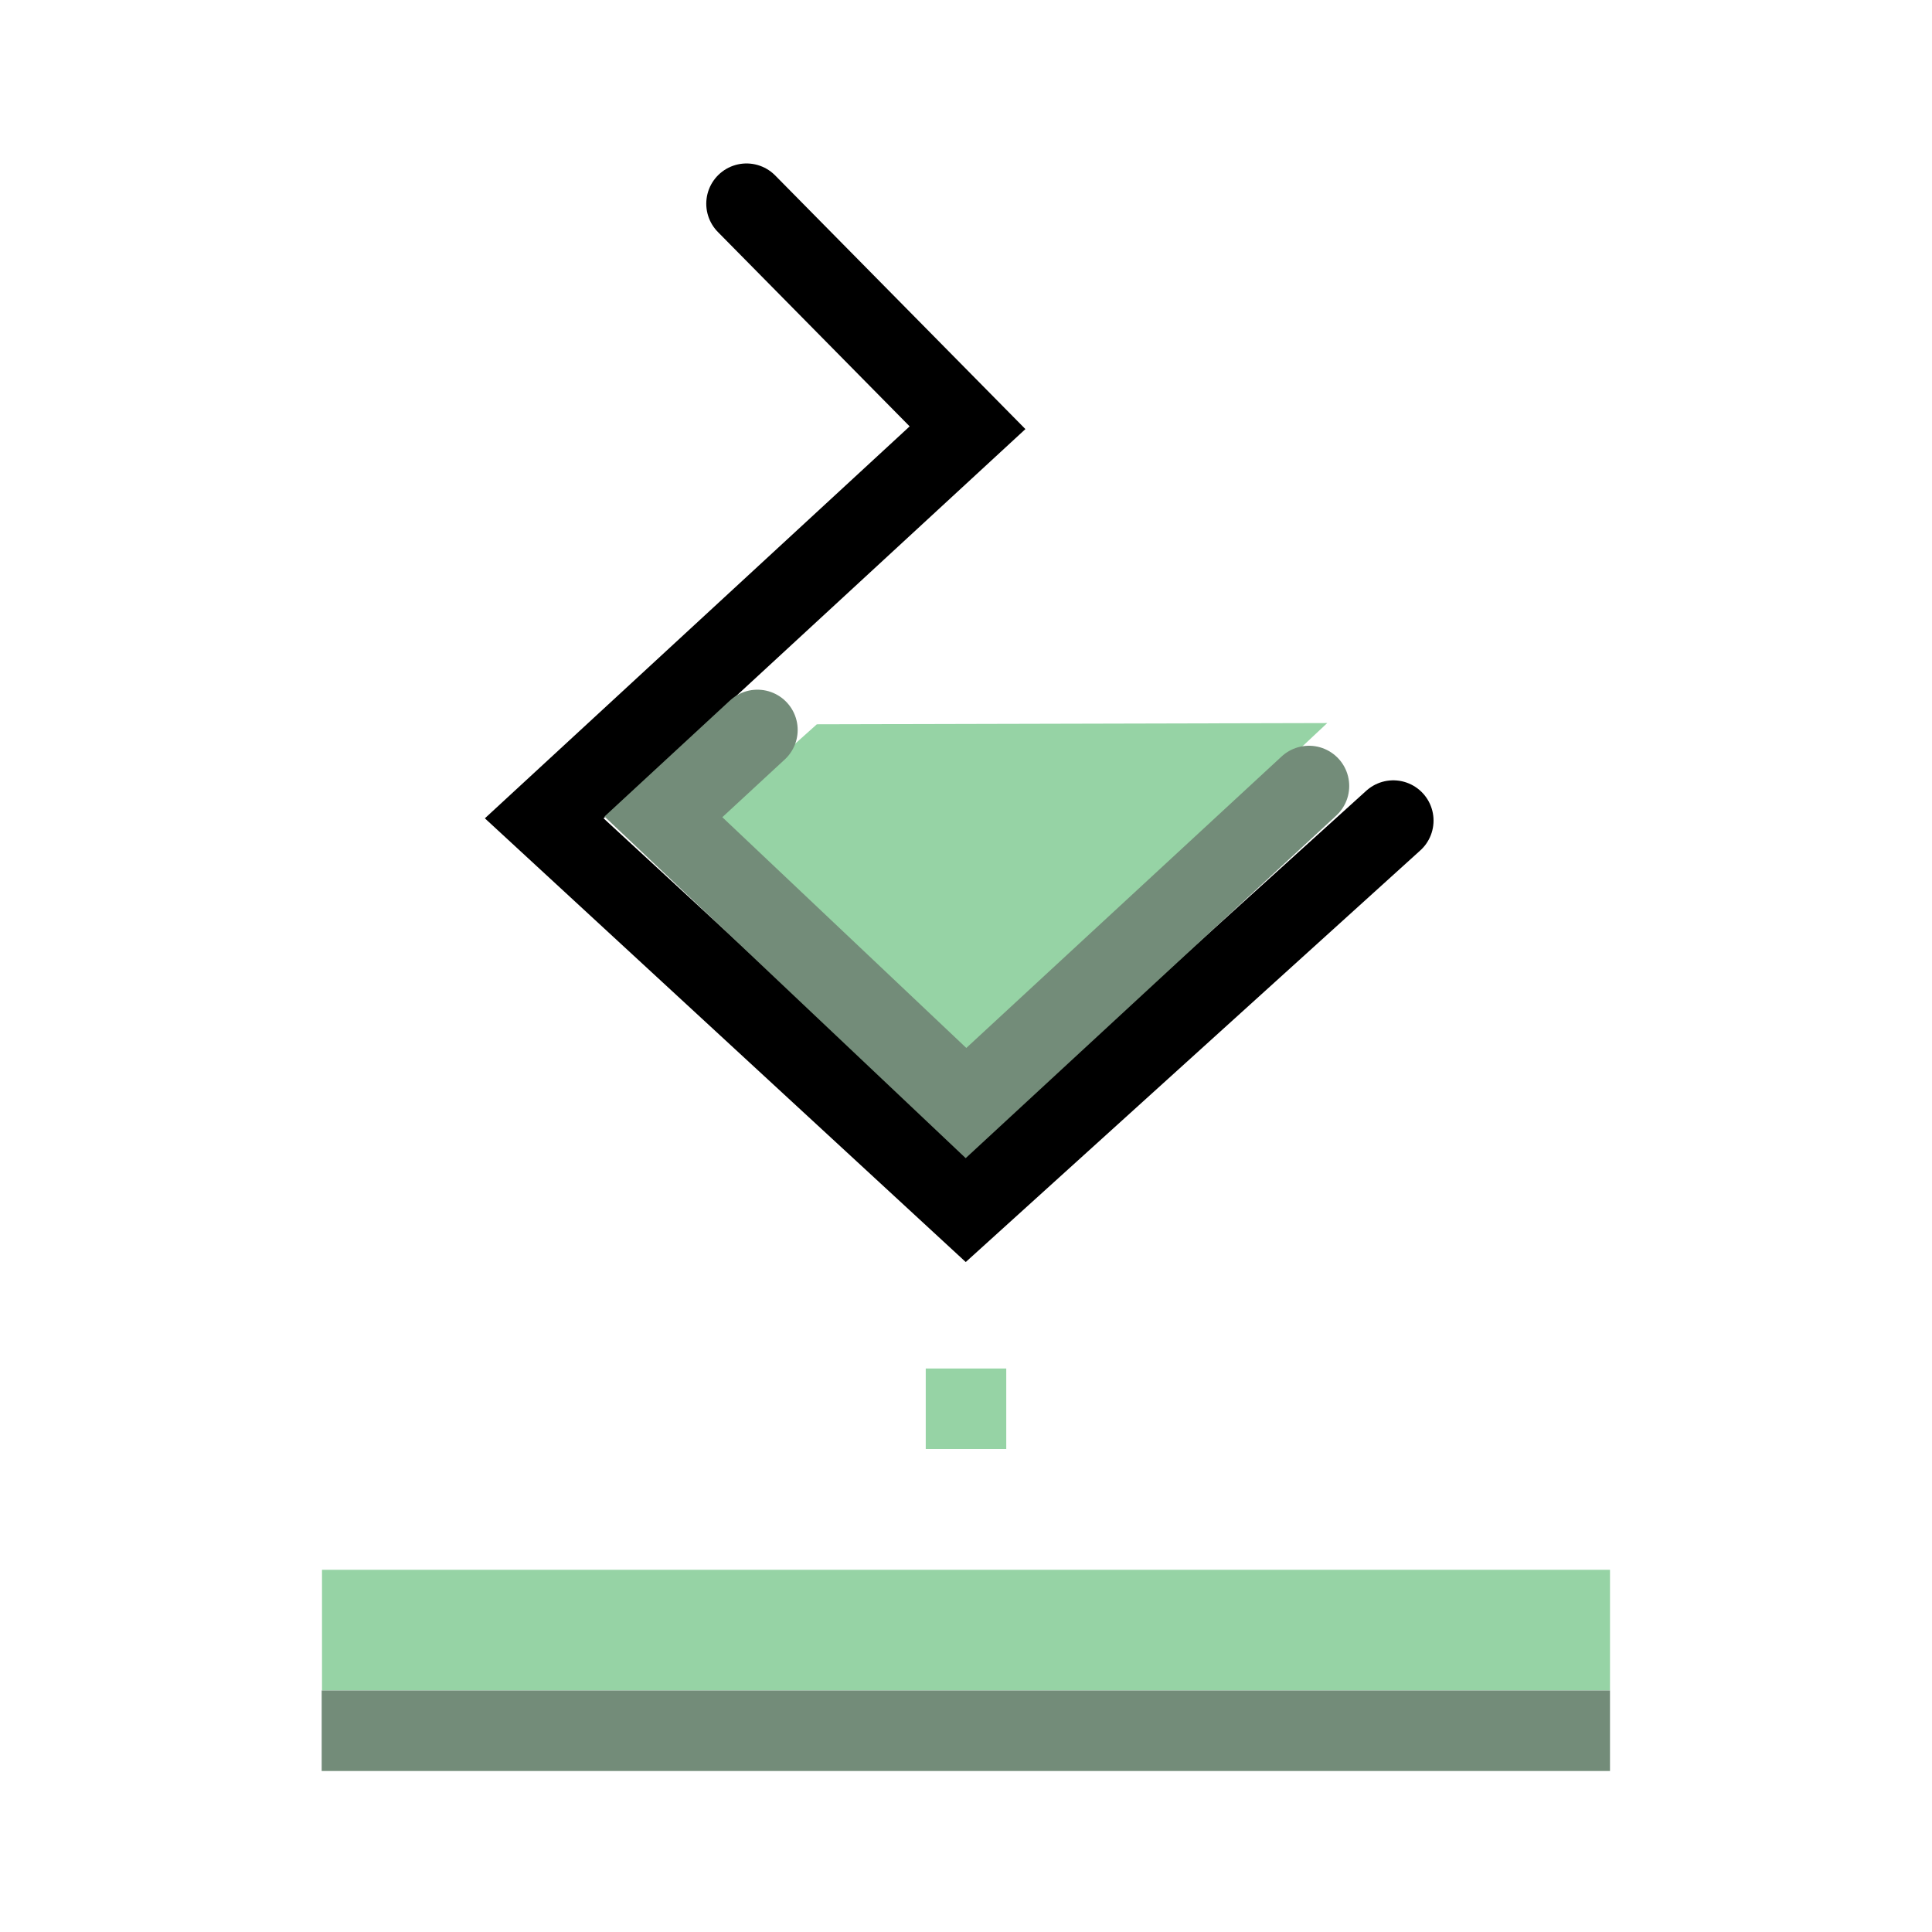<?xml version="1.0" encoding="UTF-8" standalone="no"?>
<!-- Created with Inkscape (http://www.inkscape.org/) -->
<svg xmlns="http://www.w3.org/2000/svg" xmlns:svg="http://www.w3.org/2000/svg" width="48" height="48" viewBox="0 0 48 48" version="1.1" id="svg1" xml:space="preserve">
  <defs id="defs1"/>
  <g id="layer4">
    <path style="fill:none;stroke:#000000;stroke-width:2;stroke-linecap:round;stroke-linejoin:miter;stroke-dasharray:none;stroke-opacity:1" d="M 18.547,5.061 24.038,10.627 13.521,20.331 24,30 34.616,20.387" id="path4"/>
    <rect style="fill:#96d3a5;fill-opacity:1;fill-rule:evenodd;stroke-width:1" id="rect15" width="32" height="2.999" x="8" y="39.001"/>
    <rect style="fill:#738c79;fill-opacity:1;fill-rule:evenodd;stroke-width:1" id="rect1" width="32.008" height="2" x="7.992" y="42"/>
    <path style="fill:#96d3a5;fill-opacity:1;stroke:none;stroke-width:1px;stroke-linecap:butt;stroke-linejoin:miter;stroke-opacity:1" d="m 32.975,17.964 -12.681,0.031 -2.523,2.259 6.217,6.138" id="path5-4"/>
    <path style="fill:none;stroke:#738c79;stroke-width:2;stroke-linecap:round;stroke-linejoin:miter;stroke-dasharray:none;stroke-opacity:1" d="m 18.818,18.135 -2.336,2.16 7.518,7.11 8.521,-7.877" id="path5"/>
    <rect style="fill:#96d3a5;fill-opacity:1;fill-rule:evenodd" id="rect2" width="2" height="2" x="23" y="34"/>
  </g>
</svg>
